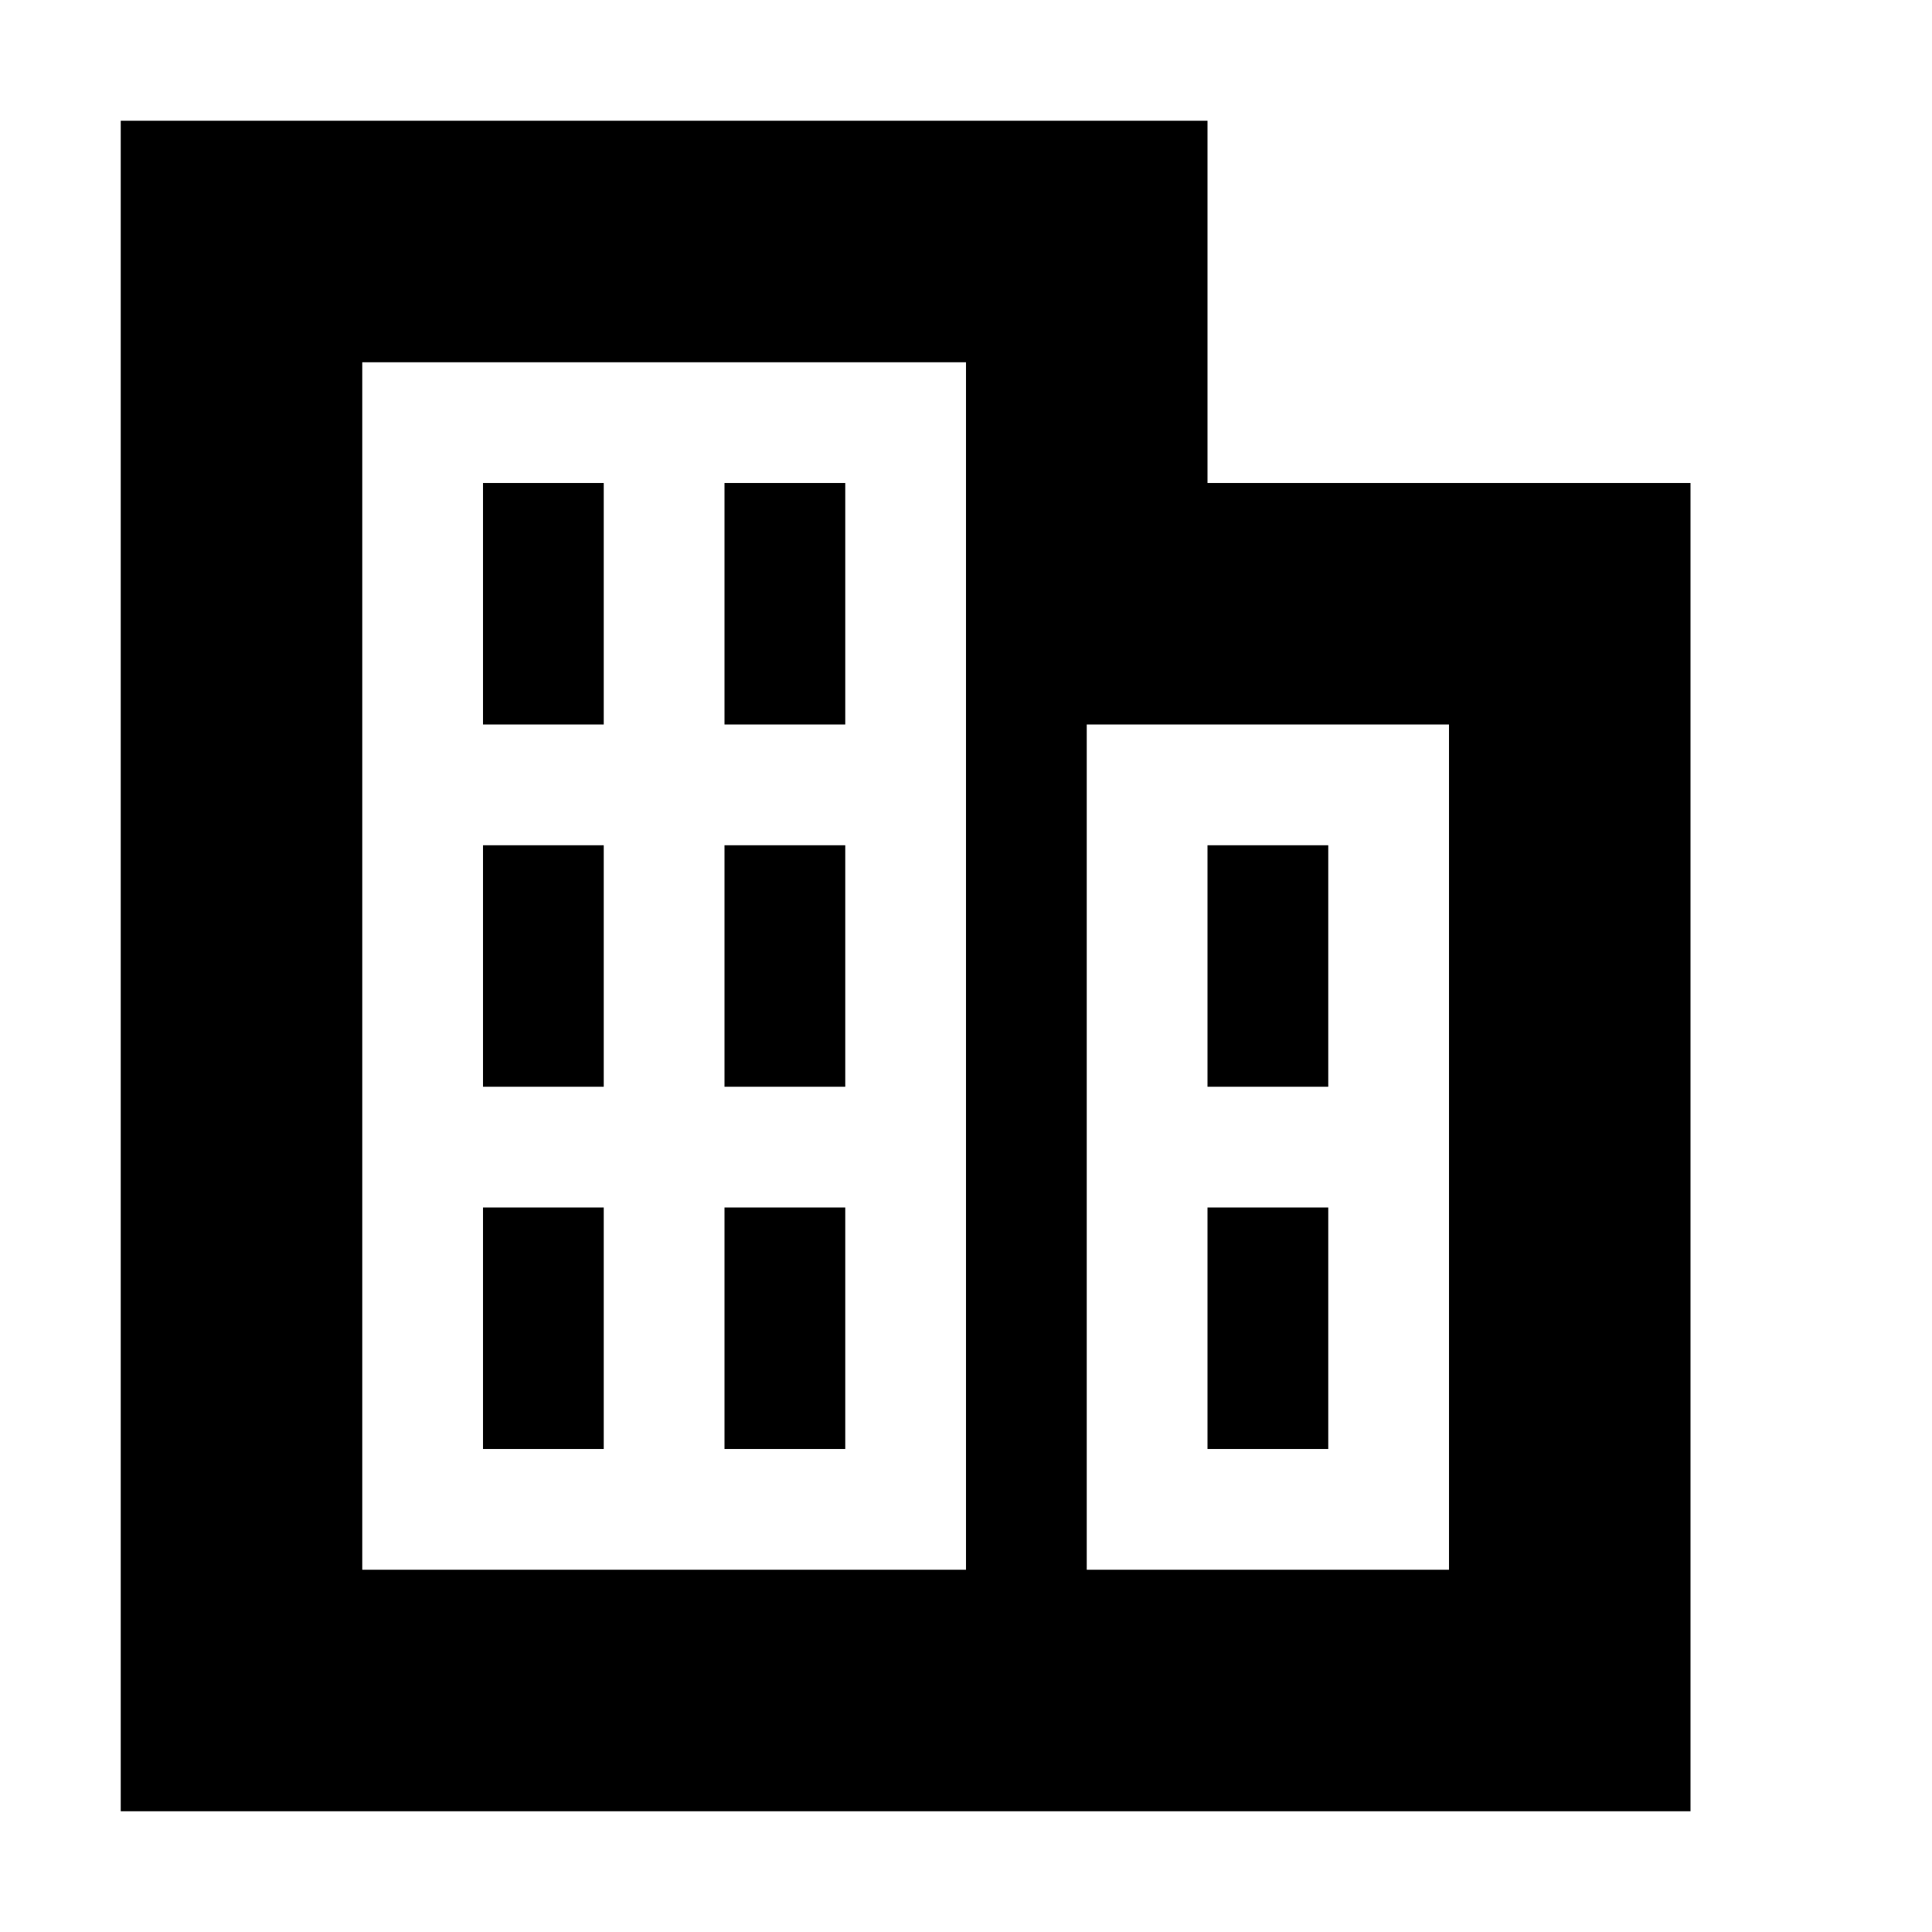 <svg xmlns="http://www.w3.org/2000/svg" xmlns:xlink="http://www.w3.org/1999/xlink" width="16" height="16" version="1.1" viewBox="0 0 16 16"><g id="Building-Copy" fill="none" fill-rule="evenodd" stroke="none" stroke-width="1"><path id="" fill="#000" d="M10,4 L14,4 L14,15 L1,15 L1,1 L10,1 L10,4 Z M3,3 L3,13 L8,13 L8,3 L3,3 Z M4,6 L4,4 L5,4 L5,6 L4,6 Z M6,6 L6,4 L7,4 L7,6 L6,6 Z M9,6 L9,13 L12,13 L12,6 L9,6 Z M4,9 L4,7 L5,7 L5,9 L4,9 Z M6,9 L6,7 L7,7 L7,9 L6,9 Z M10,9 L10,7 L11,7 L11,9 L10,9 Z M4,12 L4,10 L5,10 L5,12 L4,12 Z M6,12 L6,10 L7,10 L7,12 L6,12 Z M10,12 L10,10 L11,10 L11,12 L10,12 Z"/></g></svg>